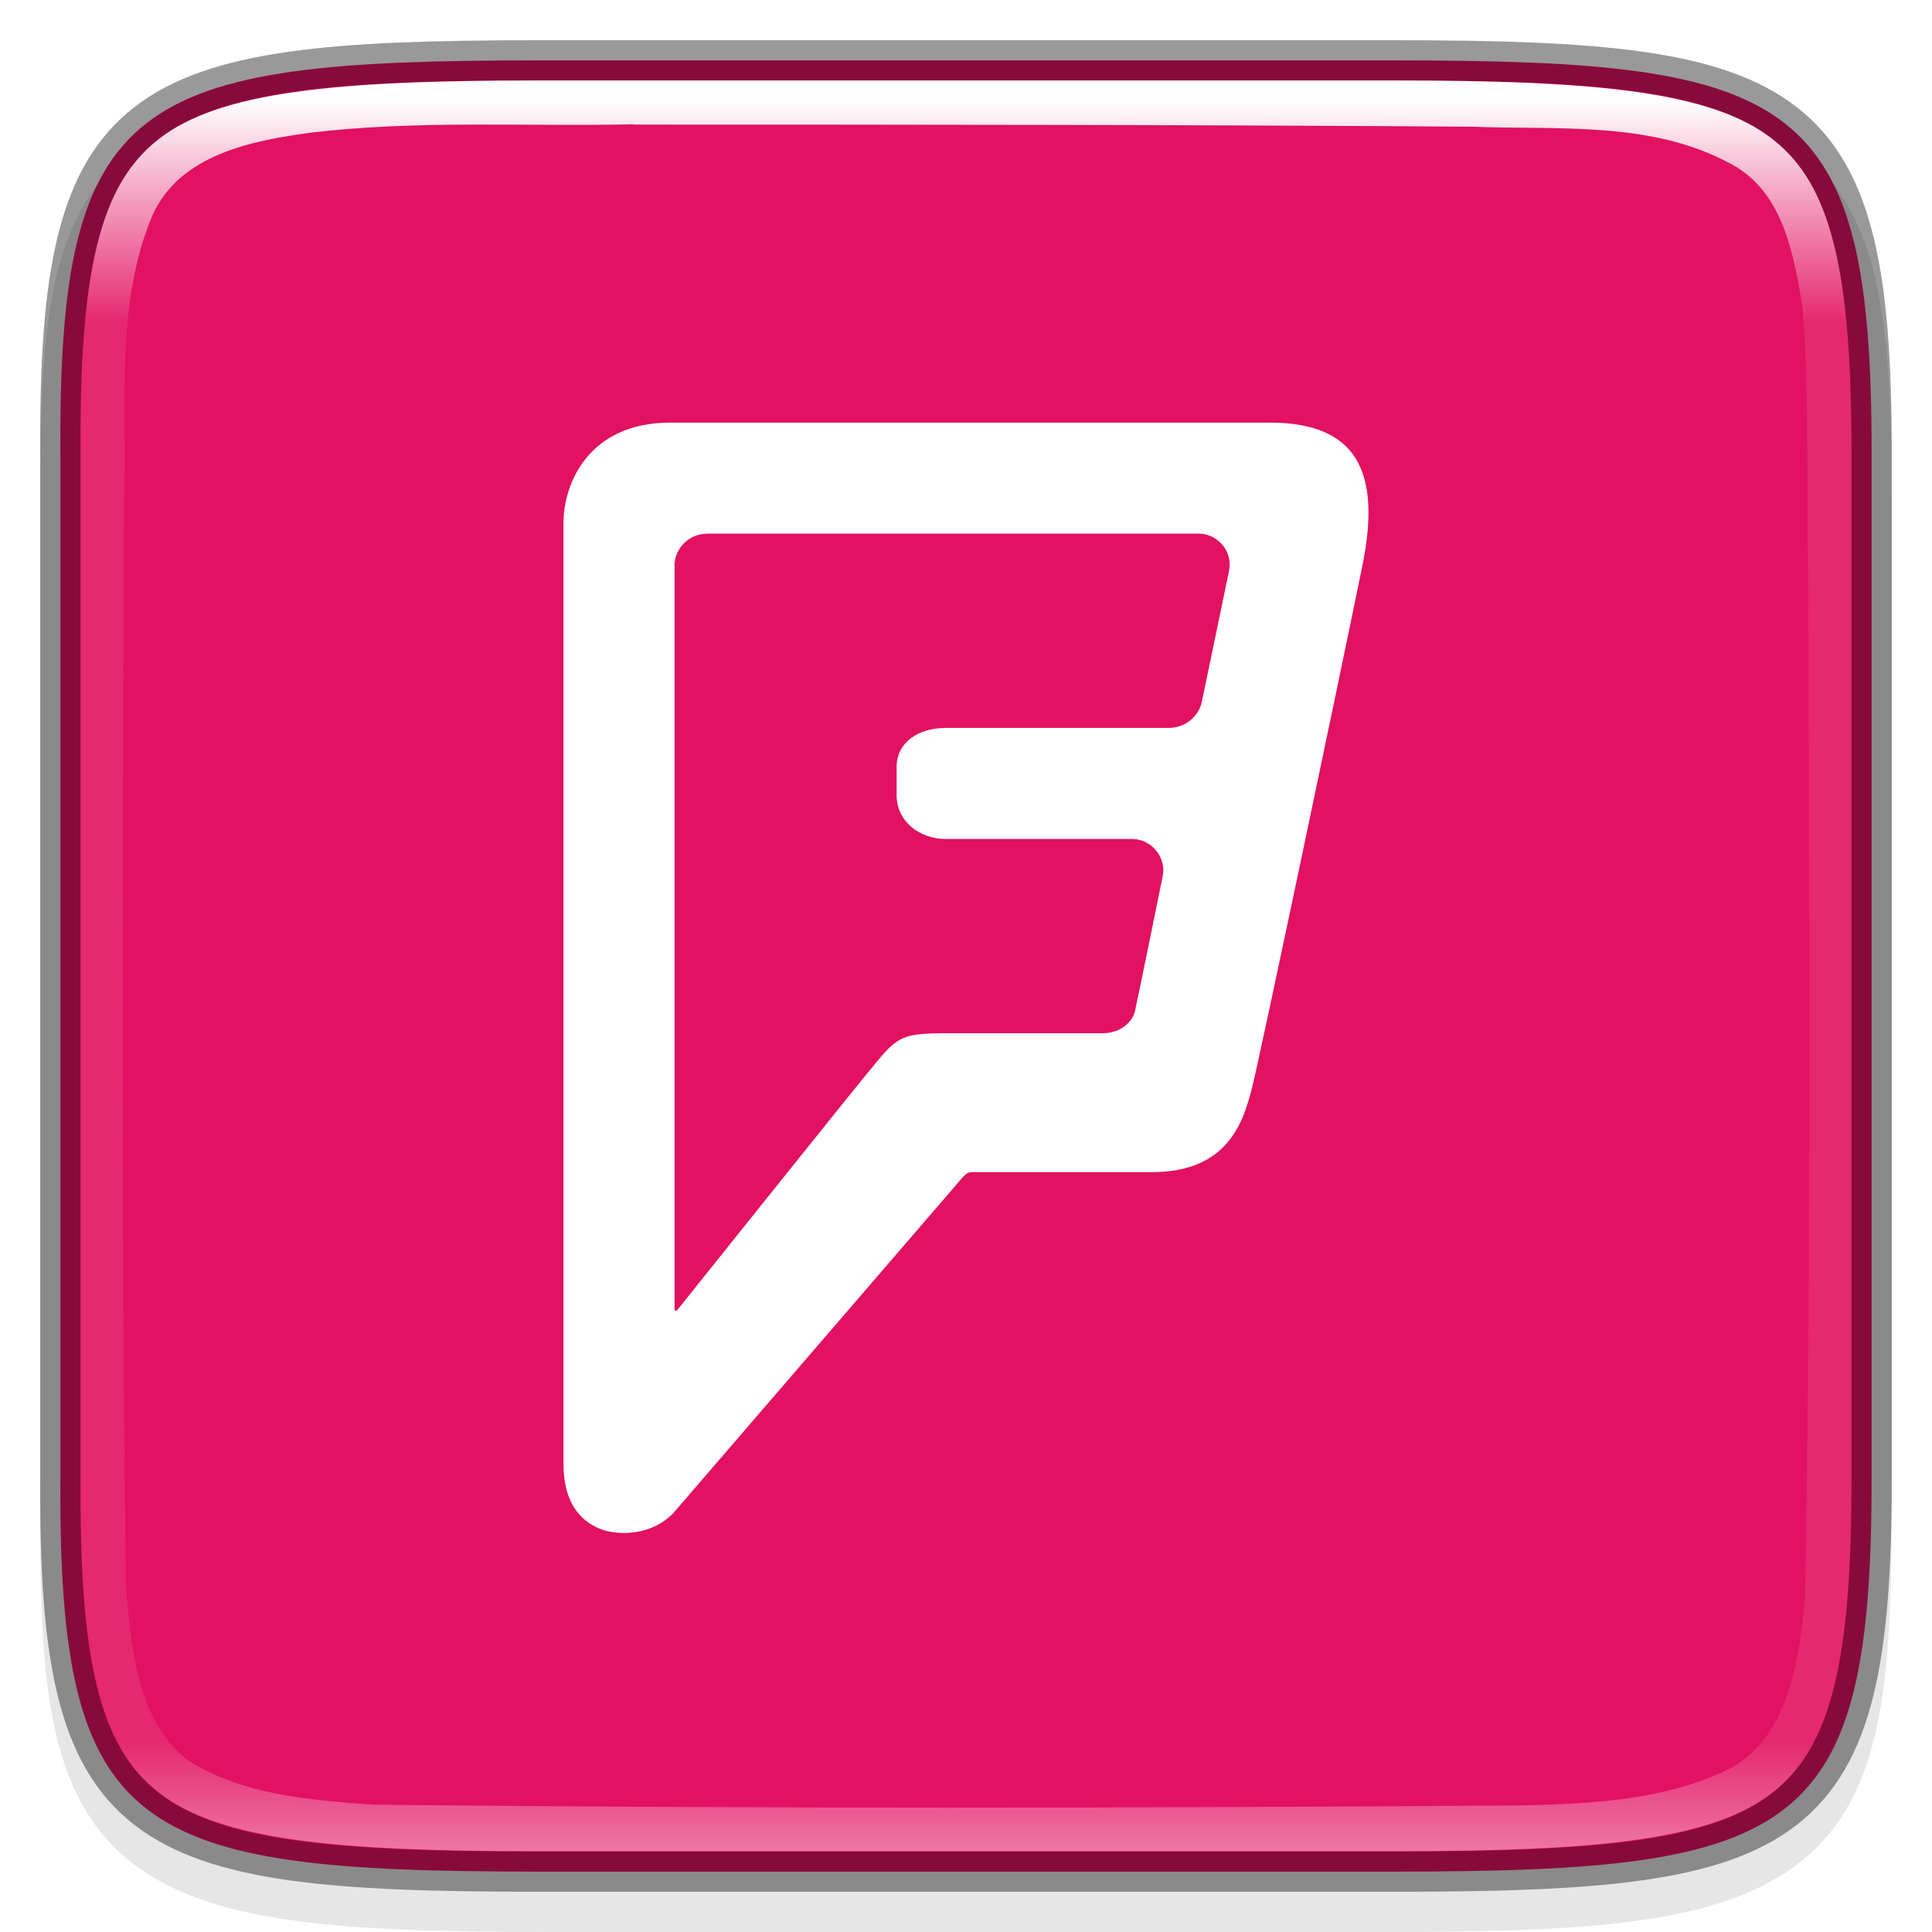 <?xml version="1.0" encoding="UTF-8" standalone="no"?>
<!-- Created with Inkscape (http://www.inkscape.org/) -->

<svg
   width="48"
   height="48"
   viewBox="0 0 12.7 12.7"
   version="1.1"
   id="svg1100"
   sodipodi:docname="foursquare.svg"
   inkscape:version="1.1 (c4e8f9ed74, 2021-05-24)"
   xmlns:inkscape="http://www.inkscape.org/namespaces/inkscape"
   xmlns:sodipodi="http://sodipodi.sourceforge.net/DTD/sodipodi-0.dtd"
   xmlns="http://www.w3.org/2000/svg"
   xmlns:svg="http://www.w3.org/2000/svg">
  <sodipodi:namedview
     id="namedview1102"
     pagecolor="#ffffff"
     bordercolor="#666666"
     borderopacity="1.0"
     inkscape:pageshadow="2"
     inkscape:pageopacity="0.0"
     inkscape:pagecheckerboard="0"
     inkscape:document-units="px"
     showgrid="false"
     units="px"
     inkscape:zoom="17.333333"
     inkscape:cx="24"
     inkscape:cy="24"
     inkscape:window-width="1852"
     inkscape:window-height="1052"
     inkscape:window-x="68"
     inkscape:window-y="28"
     inkscape:window-maximized="1"
     inkscape:current-layer="layer1" />
  <defs
     id="defs1097">
    <linearGradient
       id="linearGradient1686-0"
       x1="322"
       x2="366"
       y1="84"
       y2="84"
       gradientTransform="matrix(0,0.265,-0.265,0,28.575,-84.667)"
       gradientUnits="userSpaceOnUse">
      <stop
         stop-color="#fff"
         offset="0"
         id="stop17" />
      <stop
         stop-color="#fff"
         stop-opacity=".098"
         offset=".125"
         id="stop19" />
      <stop
         stop-color="#fff"
         stop-opacity=".098"
         offset=".925"
         id="stop21" />
      <stop
         stop-color="#fff"
         stop-opacity=".498"
         offset="1"
         id="stop23" />
    </linearGradient>
  </defs>
  <g
     inkscape:label="레이어 1"
     inkscape:groupmode="layer"
     id="layer1">
    <path
       d="m 3.614,0.529 c -0.694,0 -1.24,0.013 -1.69,0.076 -0.45,0.063 -0.817,0.18 -1.087,0.403 -0.269,0.223 -0.412,0.528 -0.486,0.901 -0.075,0.373 -0.089,0.827 -0.086,1.405 v 3.301 3.302 c -0.003,0.576 0.011,1.03 0.086,1.403 0.075,0.373 0.217,0.678 0.486,0.901 0.269,0.223 0.637,0.34 1.087,0.403 0.45,0.063 0.996,0.076 1.69,0.076 h 5.473 c 0.694,0 1.24,-0.013 1.688,-0.076 0.449,-0.063 0.815,-0.18 1.084,-0.404 0.268,-0.223 0.41,-0.528 0.485,-0.901 0.075,-0.373 0.091,-0.826 0.091,-1.403 v -3.302 -3.302 c 0,-0.577 -0.016,-1.03 -0.091,-1.403 -0.075,-0.373 -0.217,-0.678 -0.485,-0.901 -0.268,-0.223 -0.635,-0.341 -1.084,-0.404 -0.449,-0.063 -0.995,-0.076 -1.688,-0.076 z"
       color="#000000"
       color-rendering="auto"
       dominant-baseline="auto"
       image-rendering="auto"
       opacity="0.1"
       shape-rendering="auto"
       solid-color="#000000"
       style="font-variant-ligatures:normal;font-variant-position:normal;font-variant-caps:normal;font-variant-numeric:normal;font-variant-alternates:normal;font-feature-settings:normal;text-indent:0;text-decoration-line:none;text-decoration-style:solid;text-decoration-color:#000000;text-transform:none;text-orientation:mixed;white-space:normal;shape-padding:0;isolation:auto;mix-blend-mode:normal;stroke-width:0.265"
       id="path28" />
    <path
       d="m 3.528,0.397 c -2.649,0 -3.145,0.24 -3.131,2.579 v 3.374 3.374 c -0.014,2.339 0.482,2.579 3.131,2.579 h 5.644 c 2.648,0 3.131,-0.24 3.131,-2.579 v -3.374 -3.374 c 0,-2.339 -0.483,-2.579 -3.131,-2.579 z"
       color="#000000"
       fill="url(#linearGradient1686)"
       id="path30"
       style="fill:#e21161;fill-opacity:1;stroke-width:0.265" />
    <path
       d="m 8.448,0.661 c 3.604,0 4.119,0.514 4.119,4.115 v 3.148 c 0,3.601 -0.515,4.115 -4.119,4.115 h -4.197 c -3.604,0 -4.119,-0.514 -4.119,-4.115 v -3.148 c 0,-3.601 0.515,-4.115 4.119,-4.115 z"
       enable-background="new"
       fill="url(#linearGradient986)"
       id="path34"
       style="stroke-width:0.265" />
    <path
       d="m 3.528,0.397 c -2.649,0 -3.145,0.24 -3.131,2.579 v 3.374 3.374 c -0.014,2.339 0.482,2.579 3.131,2.579 h 5.644 c 2.648,0 3.131,-0.24 3.131,-2.579 v -3.374 -3.374 c 0,-2.339 -0.483,-2.579 -3.131,-2.579 z"
       color="#000000"
       fill="none"
       opacity="0.4"
       stroke="#000000"
       id="path46"
       style="stroke-width:0.265" />
    <path
       d="m 3.528,0.529 c -1.32,0 -2.082,0.073 -2.483,0.384 C 0.845,1.069 0.718,1.285 0.637,1.617 c -0.081,0.332 -0.11,0.778 -0.107,1.358 v 3.374 3.374 c -0.003,0.58 0.026,1.026 0.107,1.358 0.081,0.332 0.208,0.548 0.409,0.704 0.401,0.311 1.163,0.384 2.483,0.384 h 5.644 c 1.32,0 2.078,-0.073 2.477,-0.384 0.2,-0.156 0.326,-0.372 0.408,-0.704 0.082,-0.333 0.113,-0.778 0.113,-1.358 v -3.374 -3.374 c 0,-0.58 -0.031,-1.025 -0.113,-1.358 -0.082,-0.333 -0.209,-0.549 -0.408,-0.704 -0.399,-0.311 -1.157,-0.384 -2.477,-0.384 z m 0.636,0.29 c 1.838,2.19e-4 3.681,8.99e-4 5.517,0.014 0.567,0.022 1.181,-0.039 1.7,0.246 0.343,0.184 0.41,0.595 0.468,0.943 0.046,0.583 0.024,1.175 0.037,1.765 0.006,2.244 0.02,4.49 -0.021,6.733 -0.043,0.392 -0.101,0.875 -0.476,1.096 -0.425,0.219 -0.92,0.24 -1.389,0.252 -2.513,0.018 -5.033,0.022 -7.547,-0.005 -0.418,-0.03 -0.865,-0.064 -1.226,-0.297 -0.325,-0.263 -0.36,-0.722 -0.398,-1.11 -0.034,-2.381 -0.022,-4.764 -0.014,-7.146 0.026,-0.63 -0.065,-1.296 0.187,-1.894 0.178,-0.399 0.652,-0.492 1.042,-0.544 0.704,-0.084 1.413,-0.039 2.12,-0.055 z"
       color="#000000"
       fill="url(#linearGradient1686-0)"
       id="path48"
       style="fill:url(#linearGradient1686-0);stroke-width:0.265" />
    <path
       style="fill:#ffffff;fill-opacity:1;stroke-width:0.101;enable-background:new"
       d="M 8.346,2.778 H 4.407 c -0.541,0 -0.703,0.405 -0.703,0.659 V 9.621 c 0,0.305 0.157,0.395 0.243,0.43 0.086,0.035 0.313,0.06 0.475,-0.1 0,0 1.871,-2.171 1.901,-2.206 0.03,-0.035 0.046,-0.04 0.066,-0.04 H 7.572 c 0.506,0 0.602,-0.339 0.657,-0.549 C 8.275,6.981 8.796,4.501 8.957,3.712 9.079,3.103 8.922,2.778 8.346,2.778"
       id="path22"
       inkscape:connector-curvature="0"
       sodipodi:nodetypes="cssscccssccc" />
    <path
       style="fill:#e21161;fill-opacity:1;stroke-width:0.101;enable-background:new"
       d="M 8.078,3.758 7.899,4.619 C 7.878,4.709 7.791,4.785 7.684,4.785 H 6.217 c -0.174,0 -0.323,0.089 -0.323,0.258 v 0.185 c 0,0.17 0.149,0.287 0.323,0.287 h 1.226 c 0.123,0 0.226,0.119 0.2,0.244 C 7.617,5.889 7.479,6.566 7.463,6.635 7.453,6.71 7.371,6.792 7.248,6.792 H 6.172 C 5.946,6.797 5.9,6.815 5.767,6.975 5.633,7.134 4.455,8.608 4.455,8.608 4.444,8.623 4.434,8.618 4.434,8.603 V 3.718 c 0,-0.115 0.097,-0.21 0.215,-0.21 h 3.234 c 0.113,0 0.226,0.11 0.195,0.25"
       id="path835"
       inkscape:connector-curvature="0"
       sodipodi:nodetypes="ccssssssccscccssssc" />
  </g>
</svg>
